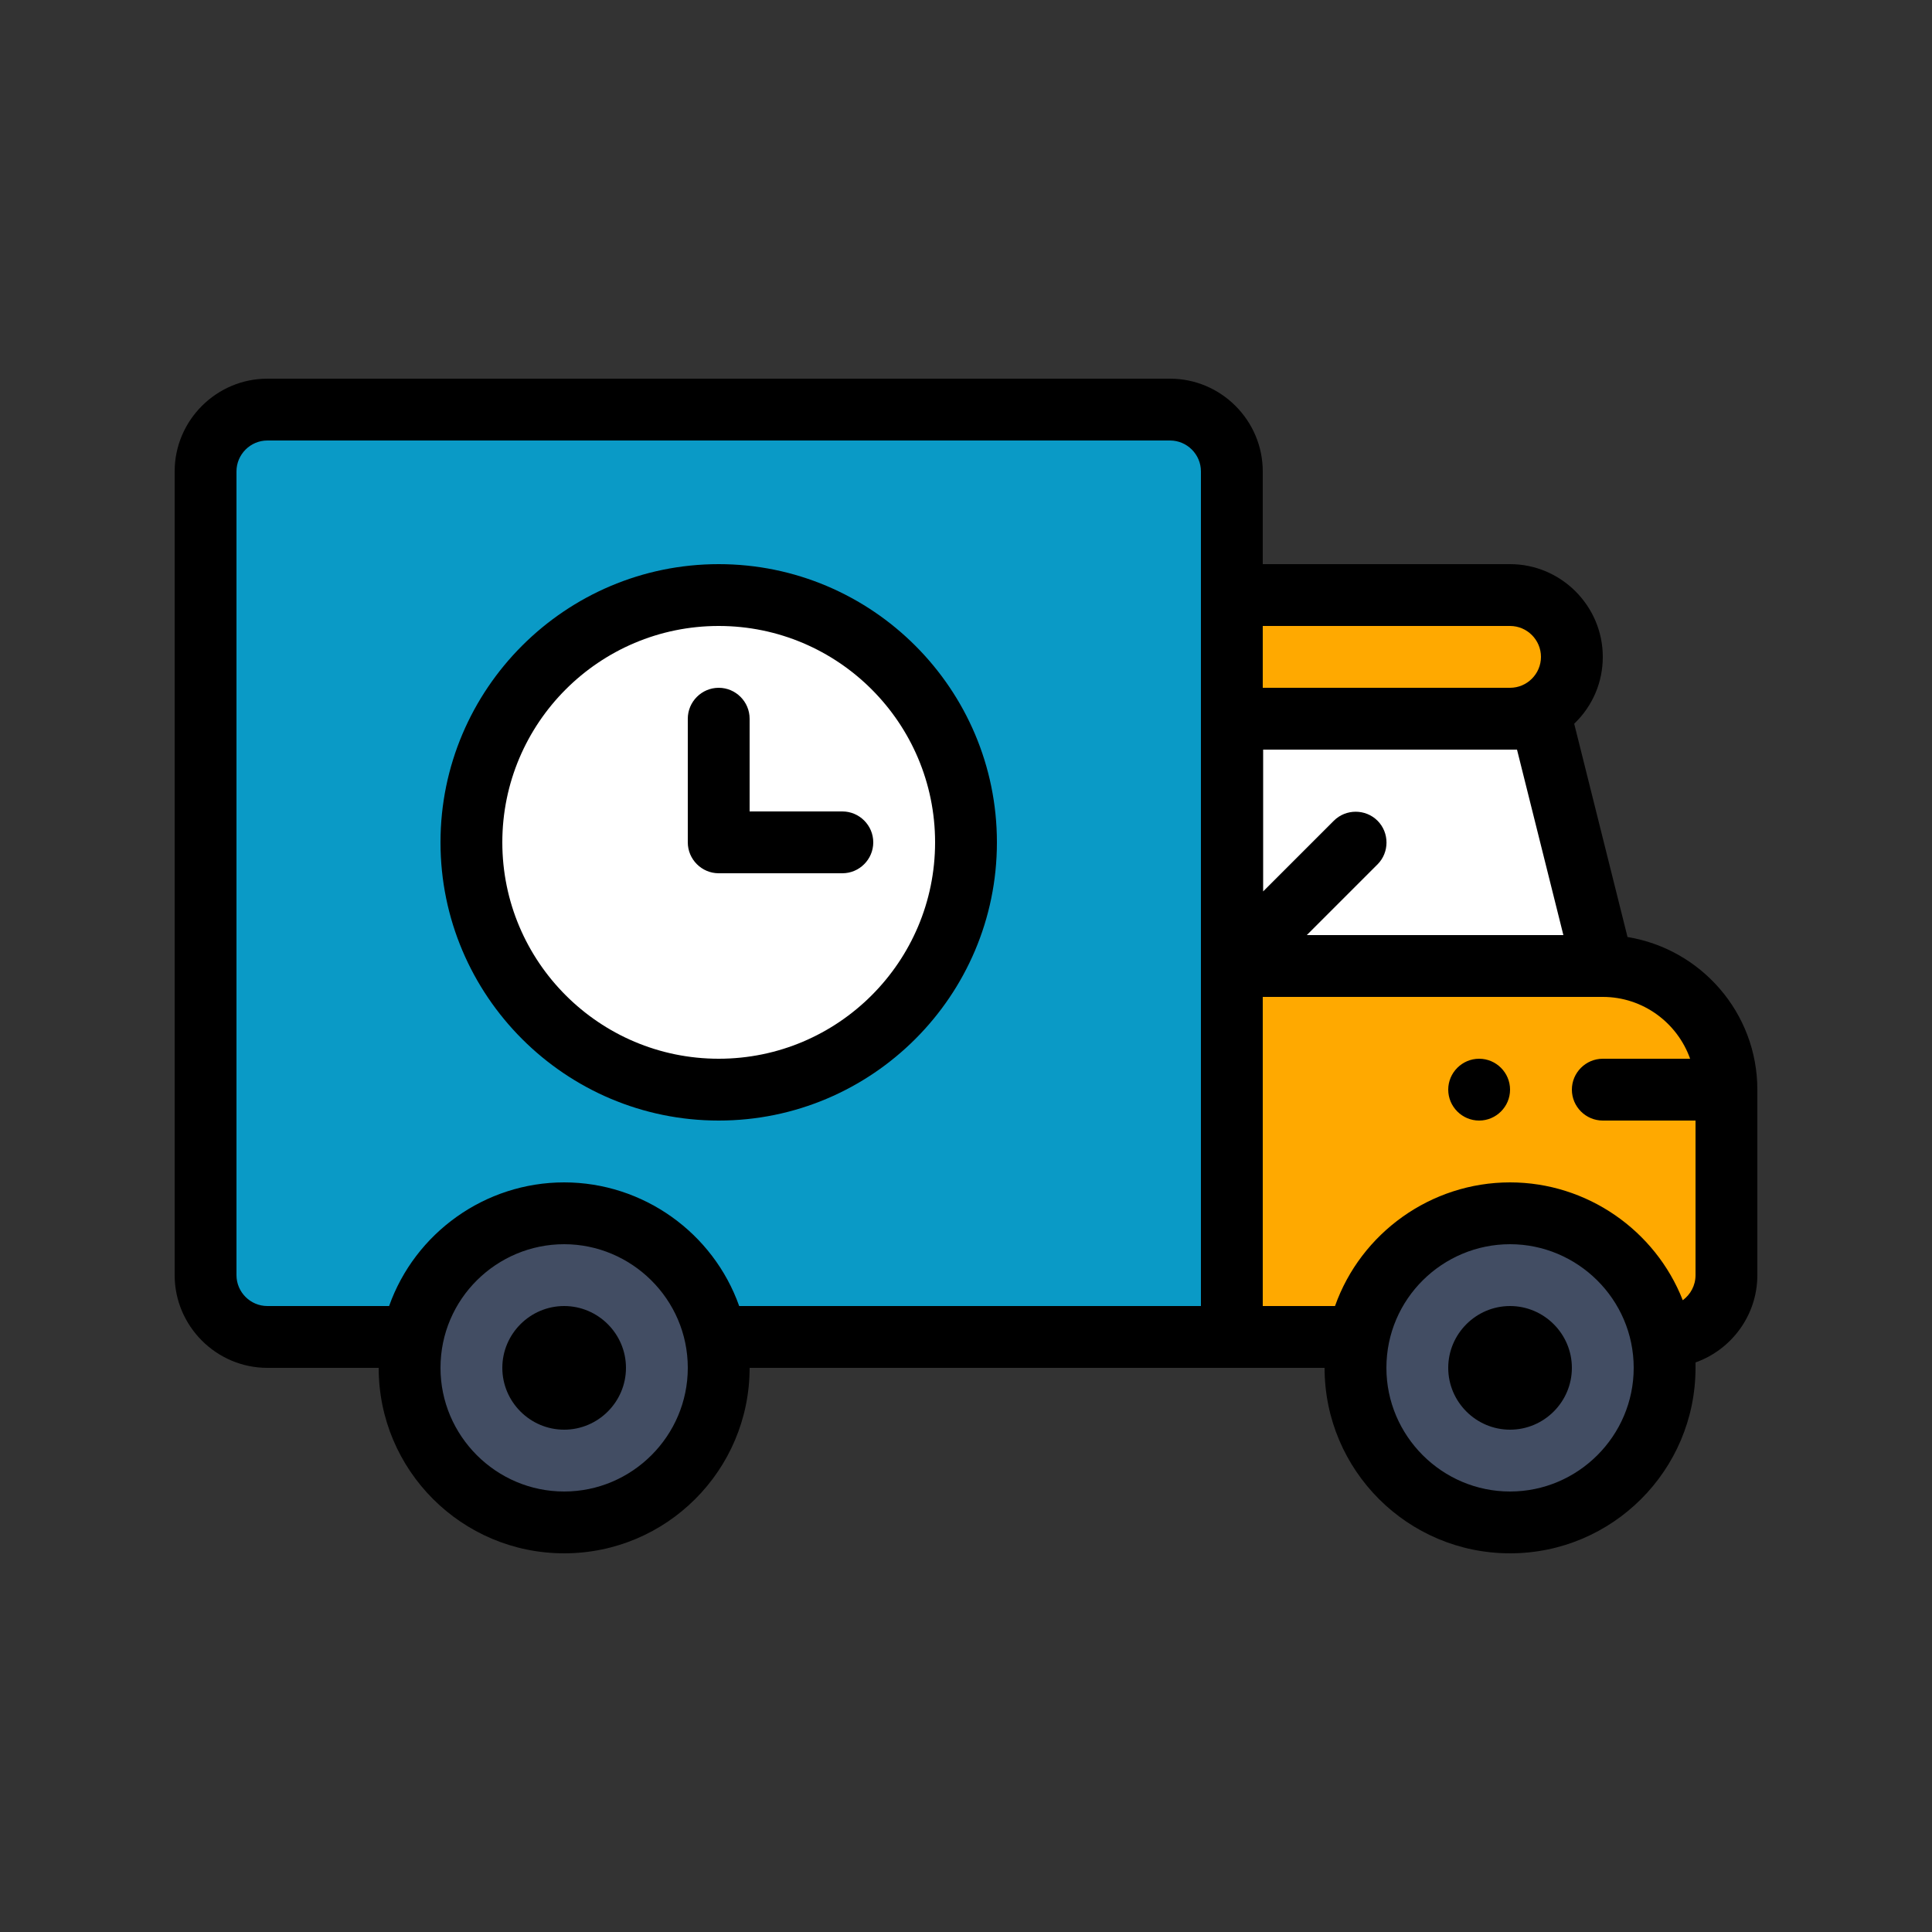 <?xml version="1.0" encoding="utf-8"?>
<!-- Generator: Adobe Illustrator 21.0.2, SVG Export Plug-In . SVG Version: 6.00 Build 0)  -->
<svg version="1.1" id="Layer_1" xmlns="http://www.w3.org/2000/svg" xmlns:xlink="http://www.w3.org/1999/xlink" x="0px" y="0px"
	 viewBox="0 0 500 500" style="enable-background:new 0 0 500 500;" xml:space="preserve">
<rect x="0" y="0" width="500" height="500" fill="#333333" stroke="none"/>
<style type="text/css">
	.st0{fill:#0A9AC6;}
	.st1{fill:#FFFFFF;}
	.st2{fill:#FFA900;}
	.st3{fill:#424D63;}
</style>
<g>
	<path class="st0" d="M302.8,106H69.2c-8.8,0-16,7.2-16,16v208c0,8.8,7.2,16,16,16h249.6V122C318.8,113.2,311.6,106,302.8,106
		L302.8,106z M302.8,106"/>
	<path class="st1" d="M186,154c35.3,0,64,28.7,64,64s-28.7,64-64,64s-64-28.7-64-64S150.7,154,186,154L186,154z M186,154"/>
	<path class="st1" d="M318.8,250v-64h80l16,64H318.8z M318.8,250"/>
	<path class="st2" d="M390.8,154c8.8,0,16,7.2,16,16c0,8.8-7.2,16-16,16h-72v-32H390.8z M390.8,154"/>
	<path class="st2" d="M414.8,250h-96v96h112c8.8,0,16-7.2,16-16v-48C446.8,264.3,432.5,250,414.8,250L414.8,250z M414.8,250"/>
	<path class="st3" d="M430.8,354c0,22.1-17.9,40-40,40c-22.1,0-40-17.9-40-40c0-22,17.8-40,40-40C413,314,430.8,332,430.8,354
		L430.8,354z M430.8,354"/>
	<path class="st3" d="M186,354c0,22.1-17.9,40-40,40c-22.1,0-40-17.9-40-40c0-22,17.8-40,40-40C168.2,314,186,332,186,354L186,354z
		 M186,354"/>
	<path d="M390.8,338c-8.8,0-16,7.2-16,16s7.2,16,16,16c8.8,0,16-7.2,16-16S399.6,338,390.8,338L390.8,338z M390.8,338"/>
	<path d="M382.8,274c-4.4,0-8,3.6-8,8c0,4.4,3.6,8,8,8c4.4,0,8-3.6,8-8C390.8,277.6,387.2,274,382.8,274L382.8,274z M382.8,274"/>
	<path d="M146,338c-8.8,0-16,7.2-16,16s7.2,16,16,16c8.8,0,16-7.2,16-16S154.8,338,146,338L146,338z M146,338"/>
	<path d="M421.2,242.5l-13.8-55.2c4.9-4.7,7.4-10.9,7.4-17.3c0-13.2-10.8-24-24-24h-64v-24c0-13.2-10.8-24-24-24H69.2
		c-13.2,0-24,10.8-24,24v208c0,13.2,10.8,24,24,24H98c0,26.5,21.5,48,48,48s48-21.5,48-48h148.8c0,26.5,21.5,48,48,48
		c26.5,0,48-21.5,48-48c0-0.5,0-0.9,0-1.4c9.3-3.3,16-12.2,16-22.6v-48C454.8,262.1,440.2,245.6,421.2,242.5L421.2,242.5z
		 M392.6,194l12,48h-66.4l18.3-18.3c3.1-3.1,3.1-8.2,0-11.3c-3.1-3.1-8.2-3.1-11.3,0l-18.3,18.3V194H392.6z M398.8,170
		c0,4.4-3.6,8-8,8h-64v-16h64C395.2,162,398.8,165.6,398.8,170L398.8,170z M146,386c-17.6,0-32-14.4-32-32c0-17.9,14.6-32,32-32
		c17.4,0,32,14.2,32,32C178,371.6,163.6,386,146,386L146,386z M191.3,338c-6.7-18.9-24.8-32-45.3-32c-20.5,0-38.6,13.1-45.3,32H69.2
		c-4.4,0-8-3.6-8-8V122c0-4.4,3.6-8,8-8h233.6c4.4,0,8,3.6,8,8v216H191.3z M390.8,386c-17.6,0-32-14.4-32-32c0-17.9,14.6-32,32-32
		c17.4,0,32,14.2,32,32C422.8,371.6,408.4,386,390.8,386L390.8,386z M435.5,336.5c-7.1-18.1-24.8-30.5-44.7-30.5
		c-20.5,0-38.6,13.1-45.3,32h-18.7v-80h88c10.4,0,19.3,6.7,22.6,16h-22.6c-4.4,0-8,3.6-8,8s3.6,8,8,8h24v40
		C438.8,332.7,437.5,335,435.5,336.5L435.5,336.5z M435.5,336.5"/>
	<path d="M186,146c-39.7,0-72,32.3-72,72s32.3,72,72,72s72-32.3,72-72S225.7,146,186,146L186,146z M186,274c-30.9,0-56-25.1-56-56
		s25.1-56,56-56s56,25.1,56,56S216.9,274,186,274L186,274z M186,274"/>
	<path d="M218,210h-24v-24c0-4.4-3.6-8-8-8s-8,3.6-8,8v32c0,4.4,3.6,8,8,8h32c4.4,0,8-3.6,8-8S222.4,210,218,210L218,210z M218,210"
		/>
</g>
</svg>
